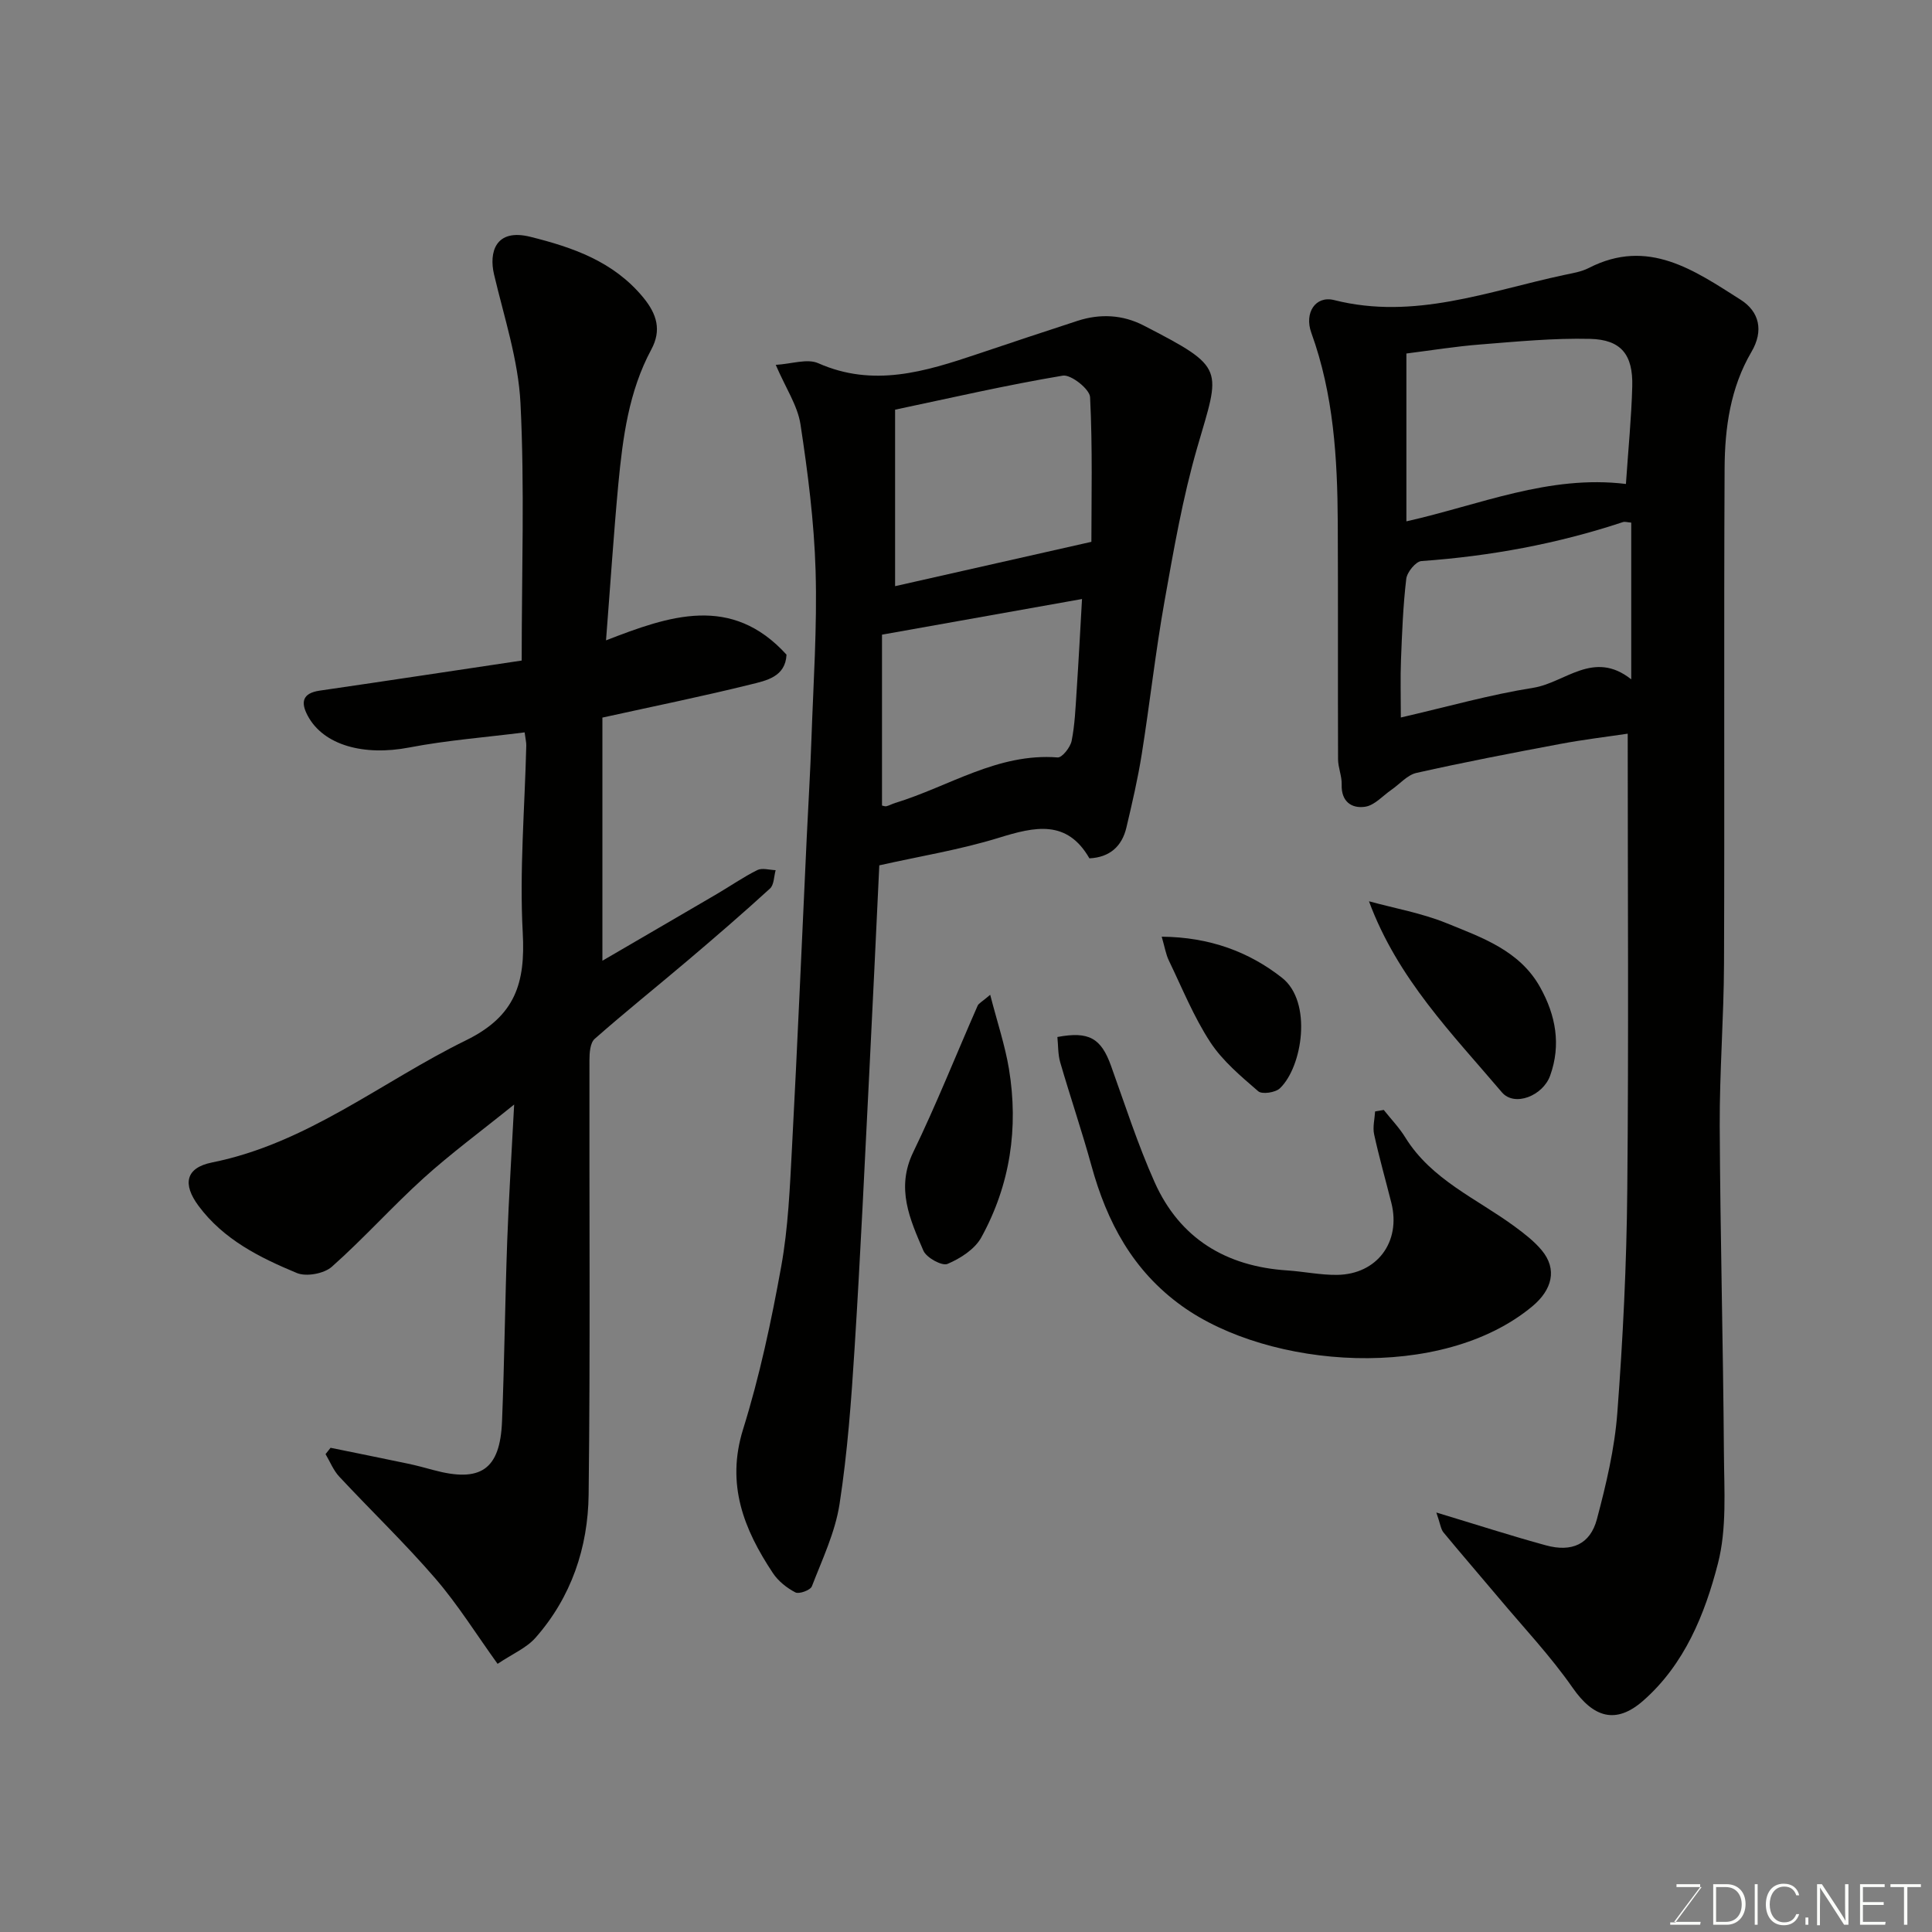 <svg enable-background="new 0 0 400 400" viewBox="0 0 400 400" xmlns="http://www.w3.org/2000/svg"><rect x="0" y="0" width="400" height="400" fill="#808080" stroke="none"/><path d="m297.38 313.15c8.49 2.56 15.55 4.85 22.7 6.8 5.34 1.46 9.16-.23 10.54-5.41 1.92-7.22 3.67-14.61 4.23-22.03 1.16-15.33 1.92-30.71 2.06-46.08.3-31.24.09-62.48.09-94.53-4.28.64-9.19 1.22-14.05 2.14-9.92 1.86-19.83 3.77-29.68 5.98-1.89.42-3.46 2.3-5.18 3.49-1.81 1.25-3.51 3.24-5.47 3.52-2.76.41-4.96-1.06-4.84-4.59.06-1.75-.75-3.51-.75-5.27-.06-16.33.02-32.65-.06-48.98-.07-13.32-.86-26.55-5.47-39.27-1.51-4.15.86-7.77 4.73-6.79 16.58 4.19 31.9-1.84 47.56-5.19 1.75-.37 3.6-.66 5.16-1.46 12.27-6.3 21.86.51 31.42 6.57 3.89 2.47 4.82 6.43 2.25 10.8-4.36 7.43-5.52 15.74-5.56 24.1-.17 34.15.01 68.31-.12 102.46-.04 11.27-.94 22.53-.89 33.79.11 22.59.71 45.19.87 67.78.05 7.6.62 15.51-1.24 22.72-2.71 10.53-6.92 20.9-15.47 28.41-5.69 5-10.34 3.46-14.6-2.66-4.58-6.58-10.15-12.47-15.32-18.64-3.8-4.53-7.69-9-11.45-13.56-.54-.67-.63-1.72-1.46-4.1zm39.25-212.95c.5-7.36 1.14-13.77 1.31-20.19.18-6.57-2.29-9.7-8.74-9.85-7.56-.18-15.16.56-22.72 1.16-5.13.4-10.23 1.23-15.3 1.87v34.75c15.12-3.39 29.5-9.69 45.45-7.74zm1.1 40.45c0-11.6 0-22.01 0-32.45-.76-.05-1.31-.25-1.74-.1-13.55 4.49-27.45 7.05-41.69 8.06-1.18.08-2.99 2.3-3.15 3.69-.66 5.55-.87 11.17-1.09 16.76-.15 3.74-.03 7.49-.03 11.94 9.67-2.23 18.45-4.73 27.41-6.15 6.6-1.04 12.5-7.94 20.29-1.75z" fill="#010100"/><path d="m125.47 132.58c13.09-5.09 25.96-9.59 37.37 2.96-.22 4.61-4.2 5.37-7.44 6.17-9.93 2.46-19.97 4.5-30.68 6.86v50.34c7.76-4.53 15.71-9.14 23.65-13.79 2.82-1.65 5.51-3.53 8.42-4.98 1.01-.5 2.52-.02 3.8.02-.37 1.29-.32 3.03-1.17 3.8-5.59 5.11-11.33 10.06-17.11 14.96-6.38 5.41-12.92 10.64-19.19 16.17-.94.83-1.08 2.9-1.08 4.39-.06 29.99.19 59.97-.17 89.96-.13 10.95-3.58 21.24-11.01 29.65-1.85 2.1-4.72 3.3-7.84 5.39-4.39-6.09-8.2-12.23-12.86-17.64-6.31-7.32-13.32-14.04-19.93-21.13-1.21-1.3-1.9-3.09-2.83-4.65.35-.44.7-.87 1.04-1.31 5.35 1.09 10.7 2.17 16.05 3.29 1.75.37 3.48.84 5.21 1.31 9.8 2.66 13.84-.06 14.24-10.07.5-12.42.62-24.86 1.07-37.28.33-9.05.91-18.1 1.44-28.32-6.95 5.61-13.1 10.13-18.74 15.23-6.53 5.91-12.42 12.52-19.01 18.36-1.61 1.43-5.29 2.11-7.25 1.29-7.67-3.19-15.14-6.9-20.34-13.89-3.36-4.52-2.68-7.89 2.77-8.99 19.76-3.96 35.14-16.74 52.61-25.3 10.24-5.02 12.3-11.88 11.74-22.25-.7-12.87.42-25.84.73-38.77.02-.63-.15-1.26-.34-2.73-8.1 1.03-16.08 1.63-23.89 3.13-9.36 1.8-17.75-.43-21.03-6.59-1.45-2.72-1.15-4.65 2.48-5.18 14.18-2.06 28.35-4.22 41.83-6.23 0-18.51.62-35.94-.25-53.29-.45-8.96-3.4-17.83-5.48-26.68-1.05-4.47.23-9.58 7.53-7.76 8.82 2.2 17.21 5.1 23.35 12.54 2.88 3.49 3.82 6.82 1.69 10.78-4.68 8.7-5.91 18.25-6.83 27.84-.97 10.41-1.65 20.86-2.55 32.39z" fill="#010100"/><path d="m160.61 75.54c3.28-.19 6.52-1.35 8.8-.34 11.43 5.06 22.14 1.73 32.93-1.89 6.91-2.32 13.83-4.64 20.77-6.89 4.65-1.51 9.31-1.27 13.63.95 17.23 8.88 15.91 8.79 11.13 25.3-3.02 10.43-4.88 21.22-6.79 31.93-1.86 10.45-3.02 21.03-4.69 31.52-.81 5.11-1.99 10.17-3.18 15.21-.92 3.91-3.47 6.18-7.66 6.38-4.64-8.08-11.28-6.57-18.74-4.26-8.03 2.48-16.4 3.83-24.76 5.71-.69 14.43-1.34 28.45-2.05 42.47-.97 19.13-1.85 38.27-3.06 57.39-.68 10.82-1.47 21.67-3.12 32.37-.9 5.85-3.57 11.44-5.73 17.04-.31.8-2.65 1.66-3.41 1.26-1.78-.92-3.56-2.34-4.66-4-6.01-9.05-9.73-18.34-6.18-29.75 3.43-11 5.85-22.37 7.9-33.72 1.46-8.06 1.79-16.35 2.23-24.56 1.14-21.45 2.05-42.92 3.06-64.38.32-6.77.74-13.53.97-20.3.4-11.59 1.2-23.21.86-34.79-.3-10.14-1.6-20.3-3.13-30.34-.6-3.89-3.05-7.49-5.12-12.31zm65.35 36.64c0-8.87.26-19.43-.27-29.96-.08-1.66-3.97-4.73-5.64-4.45-11.65 1.95-23.17 4.61-34.73 7.05v36.54c13.31-3.02 26.43-5.98 40.64-9.18zm-43.35 54.6c.28.05.63.21.92.14.62-.16 1.19-.49 1.81-.68 11.13-3.39 21.23-10.39 33.64-9.42.91.07 2.62-2.09 2.89-3.43.67-3.35.8-6.83 1.03-10.26.42-6.31.75-12.63 1.12-19.11-14.12 2.52-27.51 4.9-41.41 7.38z" fill="#010100"/><path d="m286.49 229.8c1.5 1.89 3.21 3.66 4.47 5.71 5.44 8.79 14.82 12.66 22.67 18.45 1.97 1.45 3.98 3 5.54 4.86 3.34 3.98 2.14 8.24-1.88 11.61-18.81 15.7-54.5 12.96-72.59-.04-10.15-7.29-15.51-17.35-18.72-29.02-1.98-7.19-4.39-14.25-6.47-21.41-.49-1.68-.41-3.52-.59-5.26 6.56-1.23 9.05.25 11.11 5.98 2.9 8.07 5.53 16.27 9.02 24.08 5.22 11.67 14.79 17.44 27.47 18.27 3.44.23 6.86.96 10.29.92 8.3-.1 13.28-6.83 11.26-14.89-1.19-4.73-2.53-9.43-3.57-14.19-.33-1.5.11-3.17.2-4.76.59-.11 1.19-.21 1.79-.31z" fill="#010100"/><path d="m283.43 186.6c5.37 1.47 10.94 2.45 16.06 4.53 7.34 2.99 15.14 5.66 19.38 13.27 3.23 5.79 4.37 11.91 2.07 18.3-1.5 4.18-7.38 6.52-9.99 3.45-10.27-12.1-21.59-23.52-27.52-39.55z" fill="#010100"/><path d="m205.01 205.96c1.48 5.74 3.07 10.47 3.88 15.33 2.02 12.22.26 24.03-5.72 34.9-1.34 2.44-4.33 4.36-7 5.49-1.14.48-4.36-1.28-4.99-2.74-2.79-6.48-5.73-12.91-2.11-20.39 4.81-9.93 8.89-20.21 13.33-30.31.23-.53.93-.84 2.61-2.28z" fill="#010100"/><path d="m240.52 193.93c9.96.09 18.1 3.15 24.91 8.51 6.35 5 4.22 18.47-.45 22.89-.93.88-3.69 1.29-4.48.6-3.58-3.1-7.38-6.27-9.93-10.17-3.43-5.25-5.82-11.19-8.56-16.87-.62-1.26-.84-2.72-1.49-4.96z" fill="#010100"/><g fill="#fbfcfa"><path d="m346.9 398 5.4-7.3h-5.2v-.6h4.9v.6l-5.4 7.2h5.5l-.1.6h-6.2v-.5z"/><path d="m354.7 390.1h2.8c2.3 0 3.9 1.6 3.9 4.1s-1.6 4.3-3.9 4.3h-2.8zm.6 7.8h2c2.2 0 3.3-1.6 3.3-3.6 0-1.8-1-3.6-3.3-3.6h-2z"/><path d="m363.9 390.1v8.4h-.6v-8.4z"/><path d="m372.5 396.3c-.4 1.3-1.4 2.3-3.2 2.3-2.4 0-3.7-1.9-3.7-4.3 0-2.3 1.2-4.3 3.7-4.3 1.8 0 2.9 1 3.2 2.4h-.6c-.4-1.1-1.1-1.8-2.5-1.8-2.1 0-3 1.9-3 3.7s.9 3.7 3 3.7c1.4 0 2.1-.7 2.5-1.7z"/><path d="m373.8 398.5v-1.5h.6v1.5z"/><path d="m376.2 398.5v-8.4h1c1.3 2 4.4 6.6 4.9 7.6-.1-1.2-.1-2.4-.1-3.8v-3.8h.7v8.4h-.9c-1.2-1.9-4.4-6.8-5-7.7.1 1.1 0 2.3 0 3.9v3.9h-.6z"/><path d="m390 394.4h-4.3v3.5h4.7l-.1.6h-5.2v-8.4h5.1v.6h-4.5v3.1h4.3z"/><path d="m394.2 390.7h-2.8v-.6h6.3v.6h-2.8v7.8h-.7z"/></g></svg>
